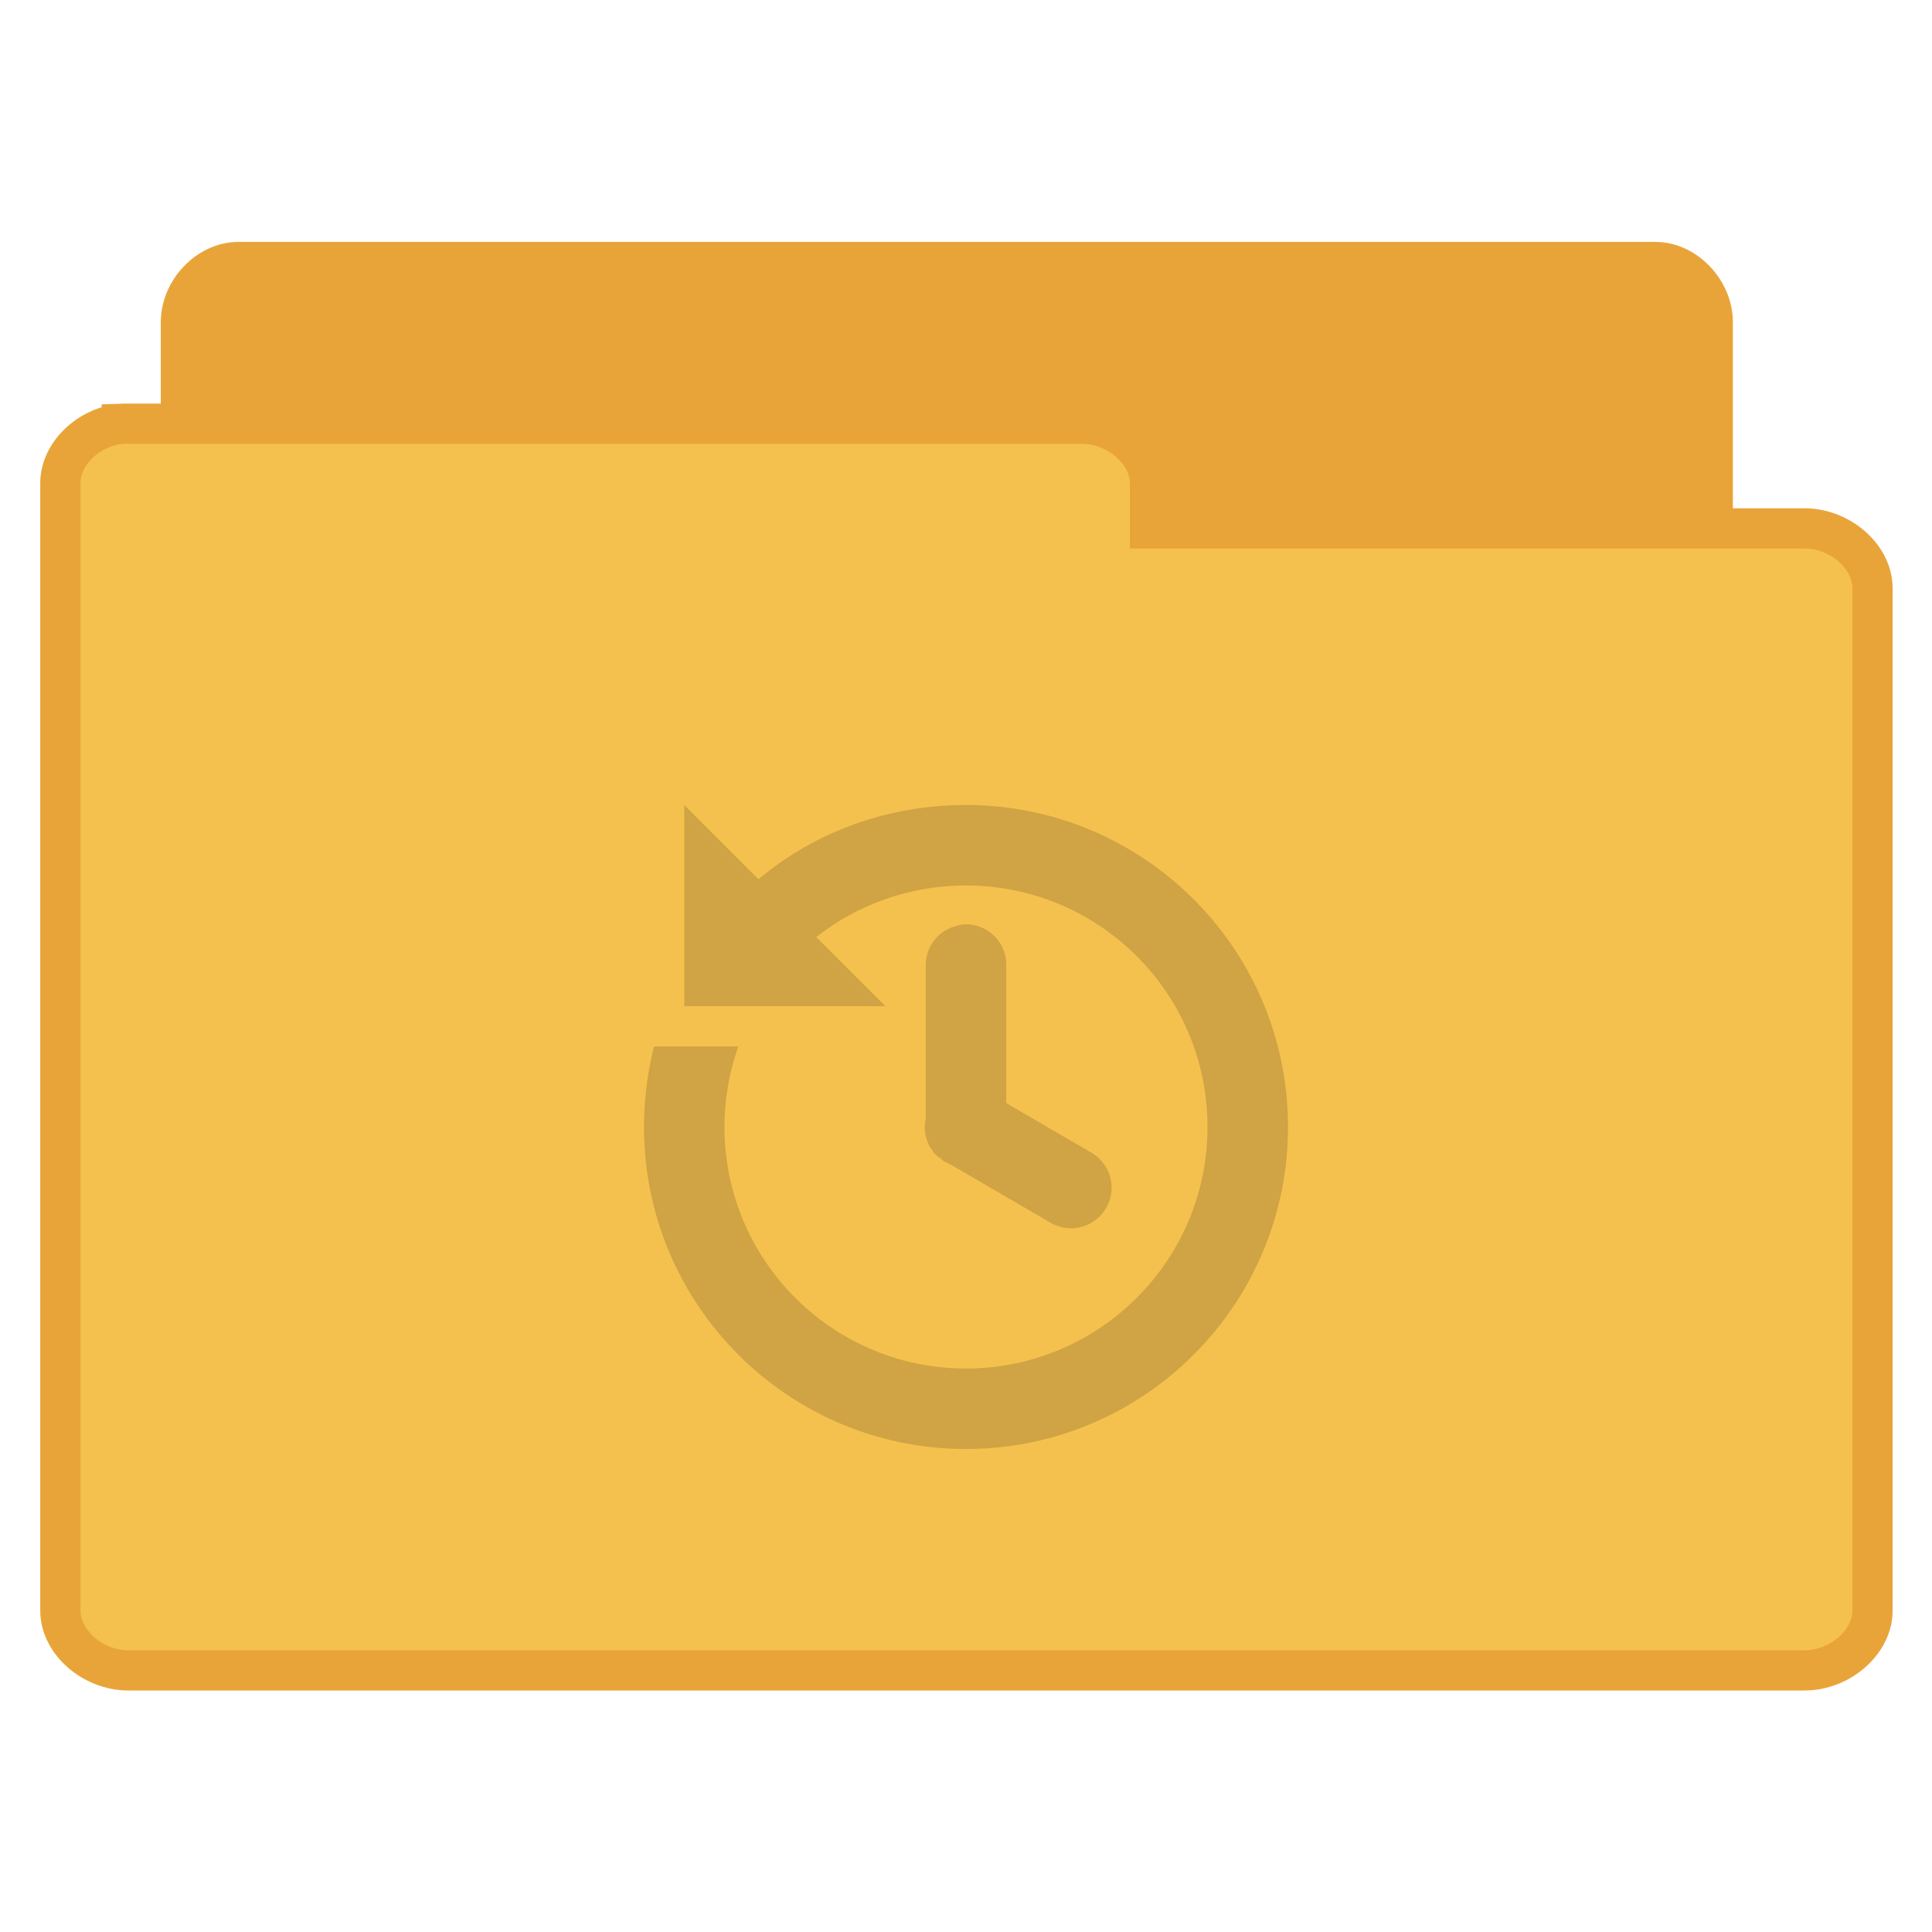 <?xml version="1.0" encoding="UTF-8" standalone="no"?>
<svg
   xmlns:dc="http://purl.org/dc/elements/1.1/"
   xmlns:cc="http://creativecommons.org/ns#"
   xmlns:rdf="http://www.w3.org/1999/02/22-rdf-syntax-ns#"
   xmlns:svg="http://www.w3.org/2000/svg"
   xmlns="http://www.w3.org/2000/svg"
   xmlns:sodipodi="http://sodipodi.sourceforge.net/DTD/sodipodi-0.dtd"
   xmlns:inkscape="http://www.inkscape.org/namespaces/inkscape"
   width="48"
   viewBox="0 0 48 48"
   height="48"
   id="svg3217"
   version="1.1"
   inkscape:version="0.48.4 r9939"
   sodipodi:docname="folder-recent.svg">
  <defs
     id="defs3233" />
  <sodipodi:namedview
     pagecolor="#ffffff"
     bordercolor="#666666"
     borderopacity="1"
     objecttolerance="10"
     gridtolerance="10"
     guidetolerance="10"
     inkscape:pageopacity="0"
     inkscape:pageshadow="2"
     inkscape:window-width="658"
     inkscape:window-height="480"
     id="namedview3231"
     showgrid="false"
     inkscape:zoom="4.9166667"
     inkscape:cx="24.40678"
     inkscape:cy="19.118644"
     inkscape:window-x="0"
     inkscape:window-y="0"
     inkscape:window-maximized="0"
     inkscape:current-layer="svg3217" />
  <path
     inkscape:connector-curvature="0"
     id="path3011"
     d="m 5.783,37.797 c -0.7,-0.072 -1.292,-0.758 -1.288,-1.495 l 0,-28.297 c 7.3e-5,-0.783 0.68,-1.495 1.427,-1.495 l 35.204,0 c 0.747,7.99e-5 1.427,0.712 1.427,1.495 l 0,25.671 c -7.7e-5,0.783 -0.68,1.495 -1.427,1.495 l -13.747,0 0,1.131 c -7.4e-5,0.783 -0.68,1.495 -1.427,1.495 l -20.03,0 c -0.046,0.002 -0.093,0.002 -0.139,0 z"
     style="line-height:normal;fill:#e9a439;fill-opacity:1;stroke:#e9a439;stroke-opacity:1" />
  <path
     inkscape:connector-curvature="0"
     id="path3013"
     d="m 3.024,10.529 c -0.828,0.071 -1.528,0.751 -1.524,1.48 l 0,28.011 c 8.8e-5,0.775 0.804,1.48 1.688,1.48 l 41.645,0 c 0.884,-7.7e-5 1.688,-0.705 1.688,-1.48 l 0,-25.412 c -9e-5,-0.775 -0.804,-1.48 -1.688,-1.48 l -16.262,0 0,-1.12 c -8.9e-5,-0.775 -0.804,-1.48 -1.688,-1.48 l -23.695,0 c -0.055,-0.002 -0.109,-0.002 -0.164,0 z"
     style="line-height:normal;fill:#f5c14e;fill-opacity:1;stroke:#e9a439;stroke-opacity:1" />
  <path
     style="line-height:normal;color:#000000;fill:#d0a444;fill-opacity:1"
     d="m 17,20 0,5 5,0 -1.719,-1.719 C 21.304,22.478 22.599,22 24,22 c 3.314,0 6,2.686 6,6 0,3.314 -2.686,6 -6,6 -3.314,0 -6,-2.686 -6,-6 0,-0.701 0.123,-1.375 0.344,-2 l -2.094,0 c -0.164,0.638 -0.25,1.311 -0.25,2 0,4.418 3.582,8 8,8 4.418,0 8,-3.582 8,-8 0,-4.418 -3.582,-8 -8,-8 -1.957,0 -3.766,0.677 -5.156,1.844 l -1.844,-1.844 z m 6.906,2.969 a 1,1 0 0 0 -0.125,0.031 1,1 0 0 0 -0.781,1 l 0,3.688 a 1,1 0 0 0 0,0.094 1,1 0 0 0 0.125,0.75 1,1 0 0 0 0.031,0.031 1,1 0 0 0 0.031,0.062 1,1 0 0 0 0.031,0.031 1,1 0 0 0 0.031,0.031 1,1 0 0 0 0.031,0.031 1,1 0 0 0 0.031,0.031 1,1 0 0 0 0.062,0.031 1,1 0 0 0 0.031,0.031 1,1 0 0 0 0.031,0.031 1,1 0 0 0 0.062,0.031 1,1 0 0 0 0.125,0.062 l 2.469,1.438 a 1.008,1.008 0 1 0 1,-1.75 L 25,27.406 l 0,-3.406 a 1,1 0 0 0 -1.094,-1.031 z"
     id="path3229"
     inkscape:connector-curvature="0" />
</svg>
